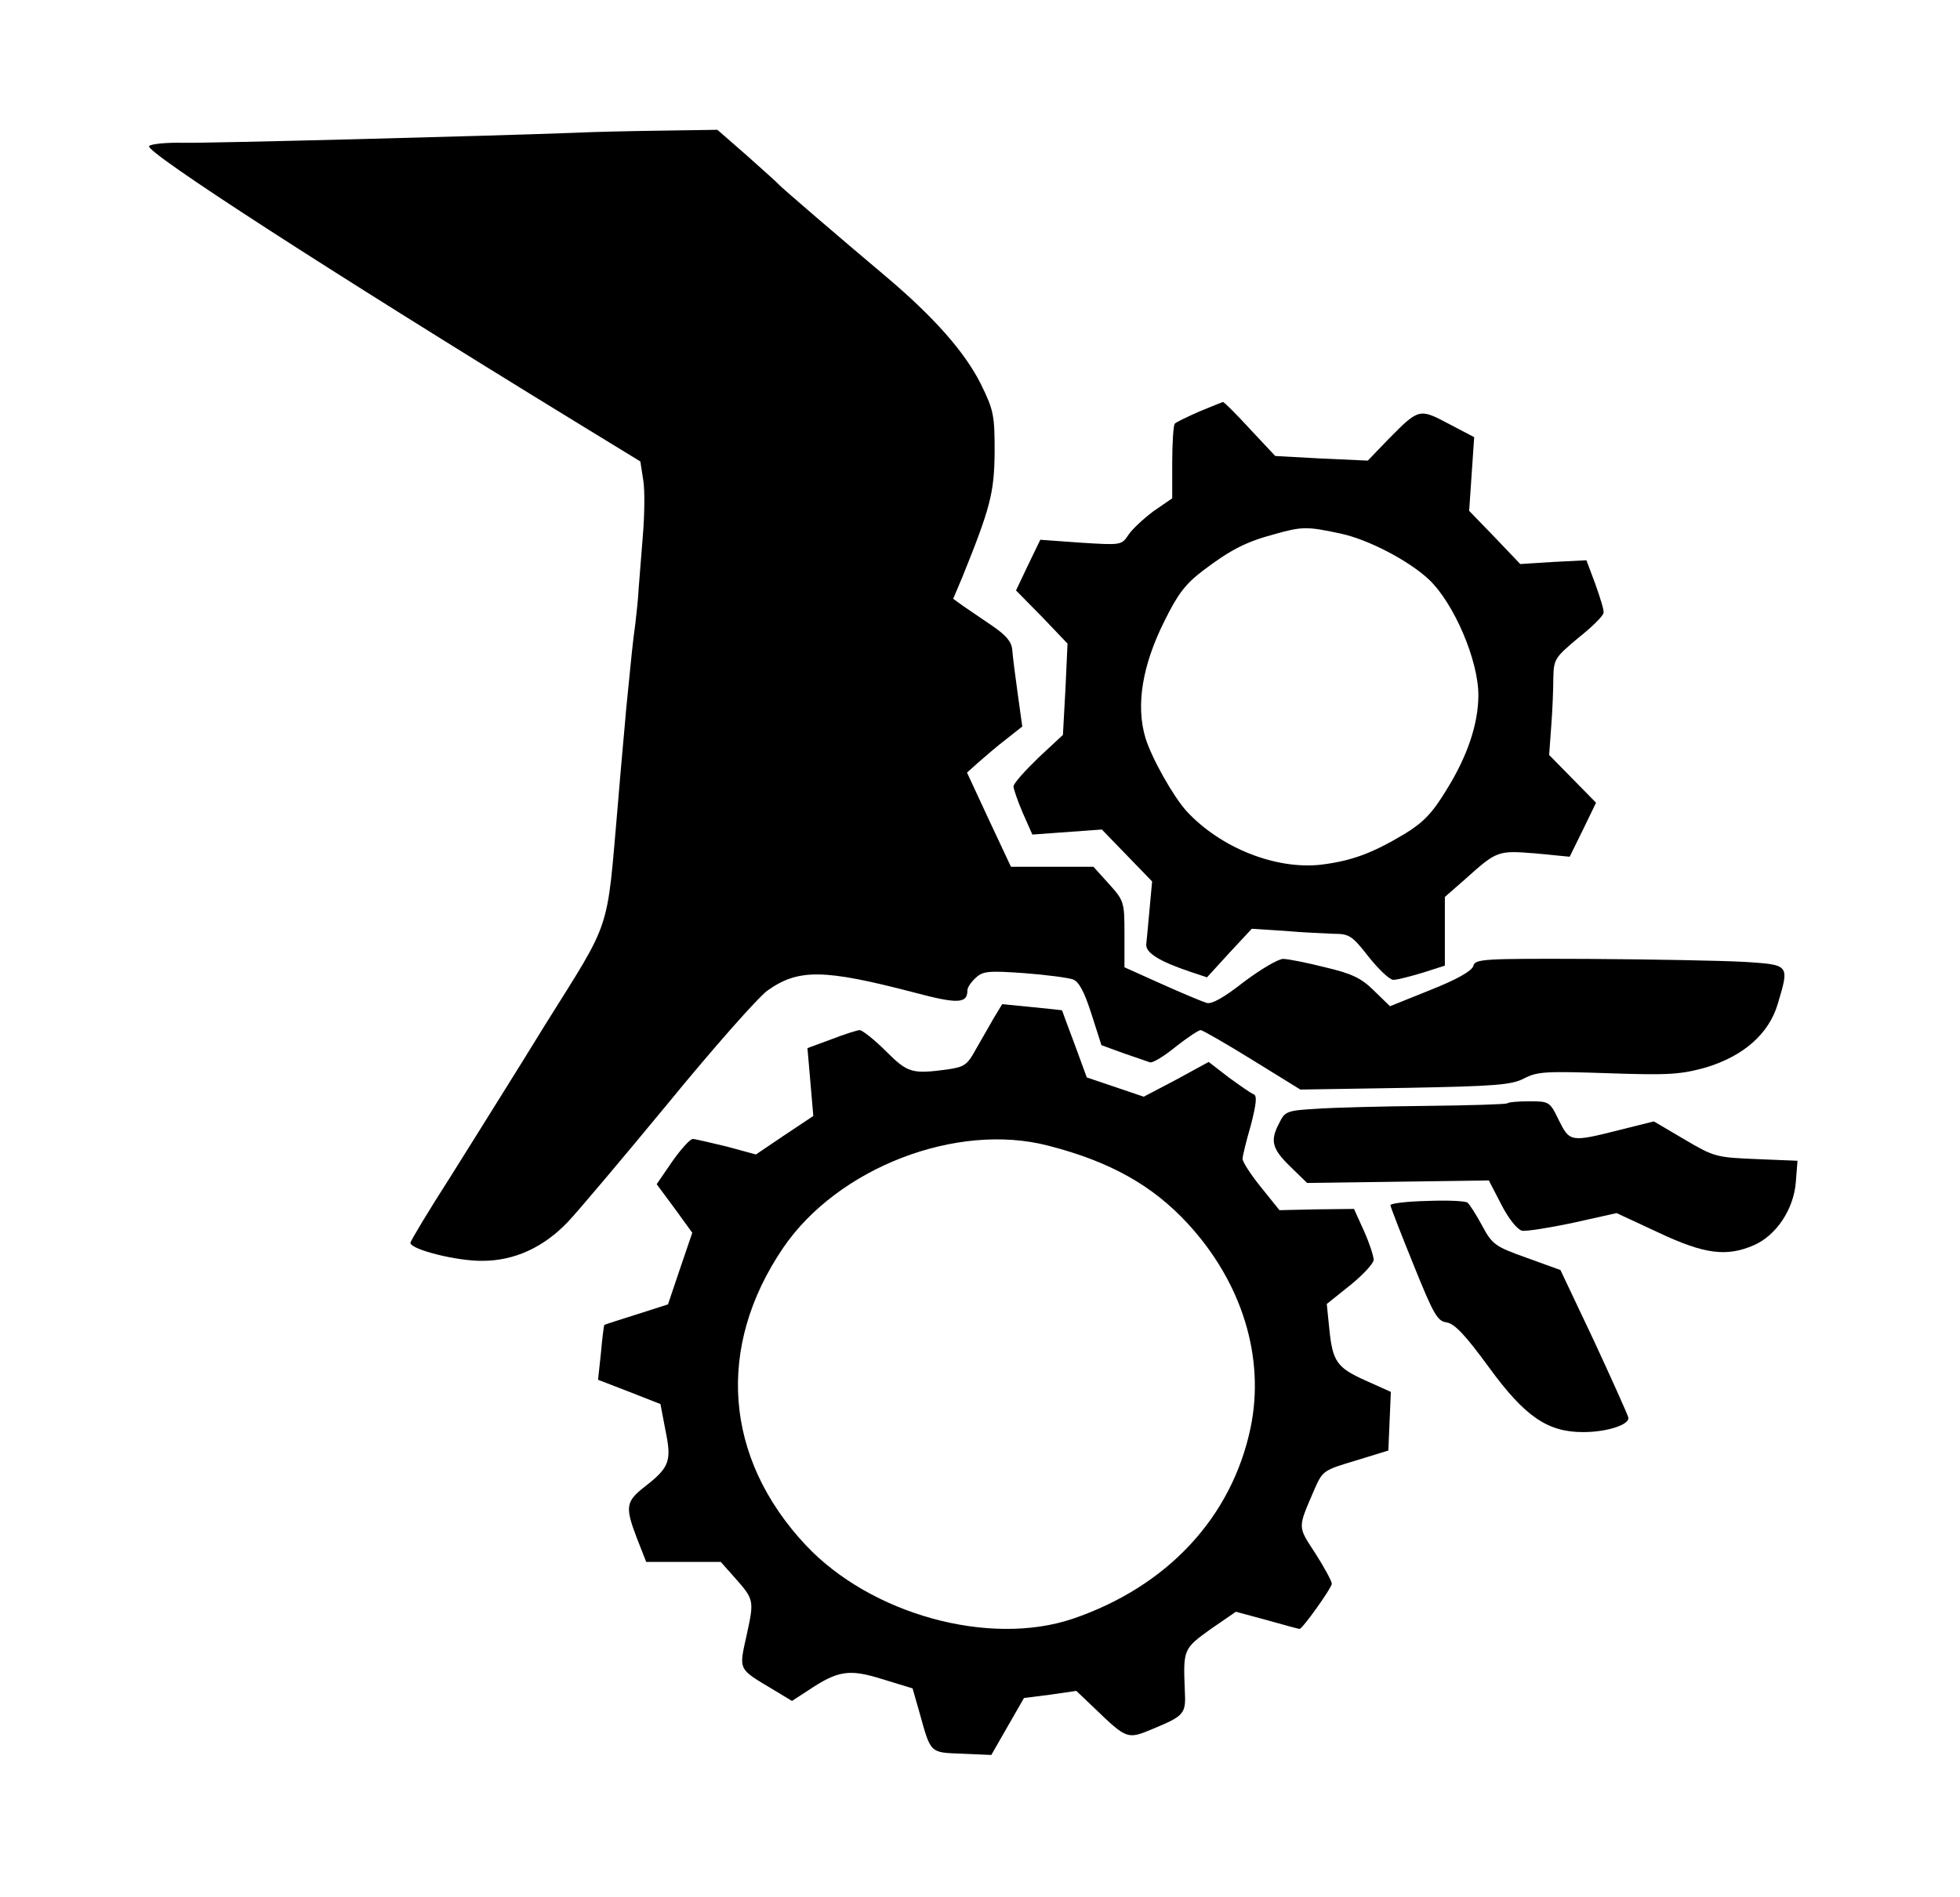 <?xml version="1.0" standalone="no"?>
<!DOCTYPE svg PUBLIC "-//W3C//DTD SVG 20010904//EN"
 "http://www.w3.org/TR/2001/REC-SVG-20010904/DTD/svg10.dtd">
<svg version="1.0" xmlns="http://www.w3.org/2000/svg"
 width="468pt" height="453pt" viewBox="0 0 468 453"
 preserveAspectRatio="xMidYMid meet">
<g transform="translate(0,453) scale(0.1,-0.1)"
fill="#000000" stroke="none">
<path d="M1375 4213 c-211 -8 -871 -25 -937 -24 -42 1 -79 -3 -82 -8 -9 -14
422 -293 1021 -660 l152 -93 7 -45 c4 -25 3 -84 -1 -132 -4 -47 -8 -104 -10
-126 -1 -22 -5 -60 -8 -85 -6 -42 -9 -74 -22 -205 -2 -27 -12 -131 -20 -230
-27 -308 -13 -266 -175 -525 -32 -52 -74 -120 -93 -150 -19 -30 -77 -124 -130
-208 -54 -84 -97 -156 -97 -160 0 -16 112 -44 172 -43 76 0 146 32 204 93 23
24 130 151 239 283 108 132 215 253 237 269 74 53 135 52 350 -4 105 -28 128
-27 128 5 0 7 9 20 20 30 17 16 31 17 116 11 53 -4 105 -11 116 -15 14 -5 27
-29 44 -82 l24 -75 52 -19 c29 -10 58 -20 64 -22 6 -2 33 14 61 37 28 22 55
40 60 40 4 0 60 -32 123 -71 l115 -71 250 4 c217 4 255 7 285 23 31 16 52 17
200 12 146 -5 173 -3 234 14 89 27 150 80 171 152 28 94 29 93 -82 100 -54 3
-220 6 -369 7 -254 1 -272 0 -276 -17 -4 -12 -39 -32 -102 -57 l-97 -39 -38
37 c-30 30 -53 41 -117 56 -43 11 -89 20 -100 20 -12 0 -54 -25 -94 -55 -47
-37 -77 -54 -89 -50 -10 3 -58 23 -107 45 l-89 40 0 79 c0 77 -1 80 -37 120
l-37 41 -98 0 -99 0 -53 113 -52 112 28 25 c16 14 45 39 66 55 l38 30 -11 79
c-6 43 -12 90 -13 105 -2 19 -15 34 -47 56 -25 17 -56 38 -69 47 l-25 18 22
52 c67 166 76 201 77 298 0 88 -2 100 -33 163 -38 76 -112 160 -227 257 -107
90 -249 212 -255 219 -3 4 -37 34 -76 69 l-71 62 -134 -2 c-74 -1 -165 -3
-204 -5z"/>
<path d="M2863 3547 c-29 -13 -55 -25 -58 -29 -3 -3 -6 -44 -6 -92 l0 -86 -45
-31 c-24 -18 -51 -43 -60 -57 -16 -24 -18 -24 -113 -18 l-97 7 -29 -60 -29
-61 62 -63 61 -64 -5 -109 -6 -109 -59 -55 c-32 -31 -59 -61 -59 -68 0 -6 10
-35 22 -63 l23 -52 83 6 83 6 60 -62 60 -62 -6 -65 c-3 -36 -7 -74 -8 -85 -2
-20 31 -41 106 -66 l39 -13 53 58 54 58 78 -5 c43 -4 96 -6 118 -7 37 0 44 -5
83 -55 24 -30 50 -55 59 -55 9 0 40 8 70 17 l53 17 0 82 0 82 48 42 c77 69 78
69 168 62 l82 -8 32 65 31 64 -56 57 -56 57 5 69 c3 38 5 90 5 116 1 44 4 48
60 95 33 26 60 53 60 60 1 7 -9 38 -20 69 l-21 56 -79 -4 -79 -5 -61 64 -61
63 6 88 6 88 -61 32 c-70 37 -71 37 -144 -37 l-49 -51 -111 5 -110 6 -60 64
c-33 36 -62 65 -65 65 -3 -1 -28 -11 -57 -23z m337 -291 c67 -14 164 -65 212
-110 60 -57 118 -193 118 -276 0 -68 -26 -146 -76 -226 -34 -56 -55 -78 -101
-106 -77 -46 -126 -64 -199 -73 -108 -12 -239 40 -320 127 -32 35 -84 127 -99
176 -23 77 -8 172 45 278 32 65 50 89 92 121 66 50 103 69 170 87 67 19 79 19
158 2z"/>
<path d="M2373 2099 c-11 -19 -30 -53 -43 -75 -20 -37 -27 -42 -68 -48 -84
-11 -94 -9 -147 44 -27 27 -55 49 -62 50 -6 0 -37 -10 -68 -22 l-57 -21 7 -81
7 -81 -69 -46 -68 -46 -70 19 c-38 9 -75 18 -81 18 -6 0 -28 -24 -49 -54 l-37
-54 43 -58 42 -58 -29 -85 -29 -86 -75 -24 c-41 -13 -76 -24 -77 -25 -1 -1 -5
-31 -8 -66 l-7 -65 75 -29 74 -29 12 -63 c15 -73 10 -88 -49 -134 -46 -36 -48
-48 -19 -124 l22 -56 89 0 89 0 32 -36 c48 -54 48 -55 30 -138 -19 -86 -22
-80 65 -132 l43 -26 37 24 c73 49 99 53 179 28 l72 -22 16 -56 c28 -100 24
-97 102 -100 l70 -3 39 68 39 68 63 8 62 9 43 -41 c78 -75 79 -75 139 -50 77
32 80 36 77 93 -4 97 -3 99 61 145 l61 42 74 -20 c42 -12 76 -21 78 -21 7 0
77 98 77 108 0 6 -18 39 -39 72 -43 66 -43 59 -3 152 20 46 22 47 99 70 l78
24 3 70 3 70 -60 27 c-69 31 -79 45 -87 124 l-6 59 55 44 c31 25 56 52 57 61
0 9 -10 40 -23 69 l-24 53 -89 -1 -89 -2 -45 56 c-25 31 -44 61 -43 67 0 7 9
43 20 81 13 51 15 70 6 73 -6 2 -33 21 -59 40 l-48 37 -77 -42 -78 -41 -68 23
-68 23 -29 79 c-16 43 -30 80 -30 81 -1 1 -33 4 -72 8 l-71 7 -20 -33z m130
-305 c148 -38 249 -95 333 -186 130 -141 185 -320 150 -488 -45 -214 -199
-379 -425 -456 -200 -67 -482 11 -637 176 -195 208 -215 473 -54 710 130 191
414 301 633 244z"/>
<path d="M3599 1895 c-3 -2 -90 -5 -194 -6 -105 -1 -223 -4 -263 -7 -68 -4
-74 -6 -87 -33 -23 -43 -18 -62 25 -104 l41 -40 217 3 217 3 30 -58 c18 -35
38 -59 49 -62 11 -2 66 7 123 19 l103 23 99 -46 c110 -52 163 -59 228 -31 54
23 96 86 101 151 l4 51 -98 4 c-96 4 -101 5 -172 47 l-73 43 -84 -21 c-115
-29 -117 -28 -143 24 -21 44 -23 45 -70 45 -27 0 -51 -2 -53 -5z"/>
<path d="M3408 1662 c-49 -1 -88 -6 -88 -10 0 -4 25 -68 55 -142 48 -119 57
-135 79 -138 19 -3 44 -29 101 -107 86 -118 140 -155 225 -155 58 0 112 18
108 35 -2 8 -39 90 -82 183 l-80 169 -80 29 c-76 27 -83 32 -107 77 -14 26
-30 51 -35 55 -5 4 -48 6 -96 4z"/>
</g>
</svg>
